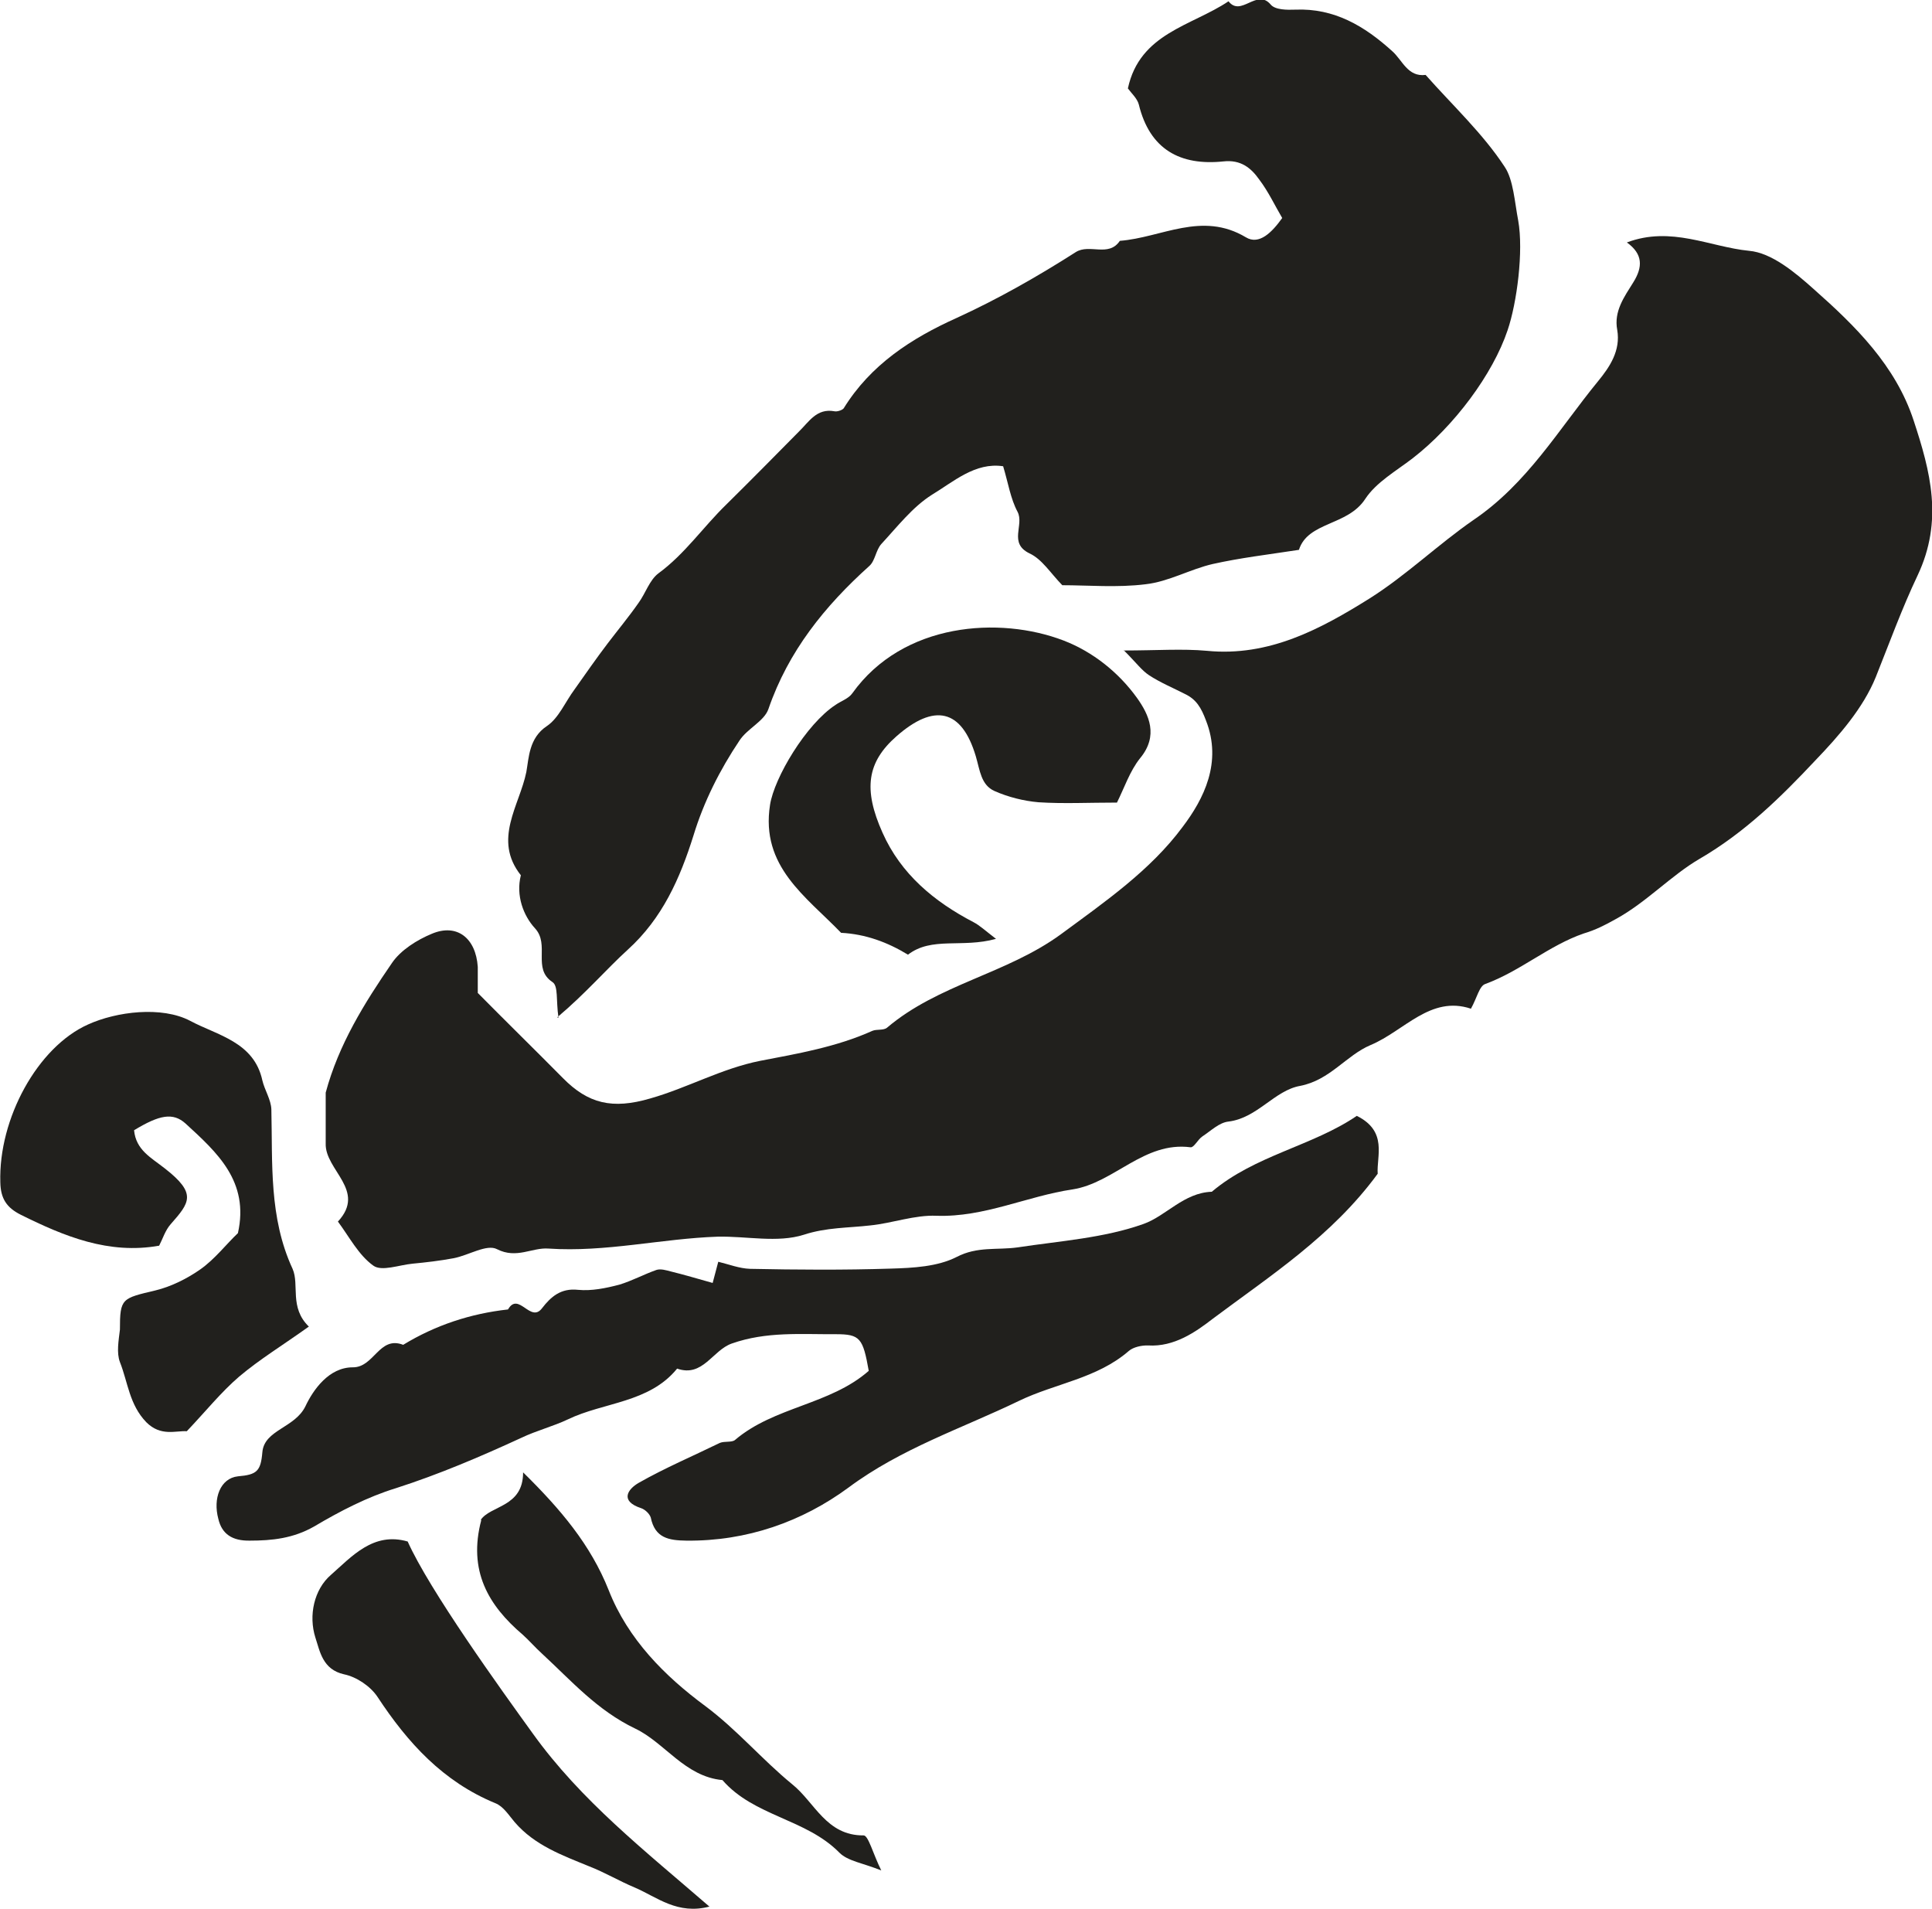 <?xml version="1.0" encoding="UTF-8" standalone="no"?>
<!-- Created with Inkscape (http://www.inkscape.org/) -->

<svg
   width="6.009mm"
   height="5.937mm"
   viewBox="0 0 6.009 5.937"
   version="1.1"
   id="svg2861"
   inkscape:version="1.1.2 (0a00cf5339, 2022-02-04)"
   sodipodi:docname="re5.svg"
   xmlns:inkscape="http://www.inkscape.org/namespaces/inkscape"
   xmlns:sodipodi="http://sodipodi.sourceforge.net/DTD/sodipodi-0.dtd"
   xmlns="http://www.w3.org/2000/svg"
   xmlns:svg="http://www.w3.org/2000/svg">
  <sodipodi:namedview
     id="namedview2863"
     pagecolor="#ffffff"
     bordercolor="#666666"
     borderopacity="1.0"
     inkscape:pageshadow="2"
     inkscape:pageopacity="0.0"
     inkscape:pagecheckerboard="0"
     inkscape:document-units="mm"
     showgrid="false"
     inkscape:zoom="0.64052329"
     inkscape:cx="10.928564"
     inkscape:cy="11.709176"
     inkscape:window-width="2560"
     inkscape:window-height="1376"
     inkscape:window-x="0"
     inkscape:window-y="0"
     inkscape:window-maximized="1"
     inkscape:current-layer="layer1" />
  <defs
     id="defs2858" />
  <g
     inkscape:label="Layer 1"
     inkscape:groupmode="layer"
     id="layer1"
     transform="translate(-101.916,-145.532)">
    <path
       d="m 105.41,147.555 c 0.104,0 0.183,-0.006 0.26,0.001 0.193,0.019 0.354,-0.068 0.506,-0.163 0.114,-0.072 0.213,-0.168 0.323,-0.244 0.168,-0.114 0.265,-0.282 0.387,-0.431 0.037,-0.045 0.071,-0.096 0.06,-0.16 -0.011,-0.058 0.022,-0.103 0.05,-0.148 0.03,-0.048 0.03,-0.088 -0.02,-0.124 0.138,-0.052 0.258,0.014 0.38,0.026 0.07,0.006 0.143,0.067 0.201,0.119 0.13,0.115 0.255,0.238 0.311,0.409 0.052,0.158 0.093,0.311 0.012,0.482 -0.048,0.101 -0.088,0.211 -0.13,0.316 -0.039,0.096 -0.114,0.182 -0.188,0.259 -0.108,0.115 -0.219,0.224 -0.36,0.306 -0.089,0.052 -0.165,0.135 -0.26,0.187 -0.034,0.019 -0.063,0.034 -0.1,0.045 -0.108,0.037 -0.197,0.117 -0.306,0.157 -0.019,0.006 -0.026,0.043 -0.045,0.077 -0.126,-0.042 -0.207,0.069 -0.312,0.113 -0.076,0.032 -0.126,0.109 -0.219,0.127 -0.08,0.014 -0.133,0.1 -0.223,0.111 -0.029,0.003 -0.055,0.029 -0.081,0.046 -0.015,0.01 -0.026,0.035 -0.037,0.034 -0.145,-0.019 -0.238,0.111 -0.367,0.131 -0.142,0.021 -0.274,0.087 -0.423,0.082 -0.068,-0.003 -0.137,0.023 -0.206,0.03 -0.069,0.008 -0.137,0.006 -0.207,0.029 -0.082,0.026 -0.178,0.004 -0.268,0.006 -0.175,0.006 -0.348,0.049 -0.526,0.037 -0.051,-0.004 -0.099,0.033 -0.16,0.002 -0.032,-0.017 -0.088,0.019 -0.135,0.028 -0.043,0.008 -0.086,0.013 -0.128,0.017 -0.042,0.004 -0.096,0.025 -0.122,0.006 -0.046,-0.033 -0.075,-0.09 -0.11,-0.137 0.09,-0.097 -0.041,-0.16 -0.038,-0.243 0,-0.006 0,-0.153 0,-0.158 0.04,-0.149 0.12,-0.278 0.206,-0.403 0.027,-0.04 0.078,-0.072 0.124,-0.091 0.078,-0.033 0.137,0.013 0.143,0.103 0,0.027 0,0.056 0,0.081 0.09,0.091 0.178,0.177 0.265,0.265 0.078,0.079 0.153,0.098 0.272,0.063 0.116,-0.033 0.221,-0.093 0.342,-0.117 0.115,-0.022 0.237,-0.043 0.348,-0.093 0.014,-0.006 0.035,-7.1e-4 0.046,-0.01 0.159,-0.135 0.371,-0.167 0.54,-0.29 0.137,-0.101 0.279,-0.199 0.379,-0.334 0.066,-0.087 0.124,-0.201 0.073,-0.331 -0.015,-0.04 -0.03,-0.066 -0.066,-0.083 -0.037,-0.019 -0.076,-0.035 -0.111,-0.058 -0.023,-0.015 -0.04,-0.039 -0.079,-0.078"
       style="fill:#21201d;fill-opacity:1;fill-rule:nonzero;stroke:none;stroke-width:0.184"
       id="path654" />
    <path
       d="m 103.653,148.697 c -0.008,-0.055 0,-0.099 -0.019,-0.111 -0.063,-0.042 -0.007,-0.116 -0.054,-0.167 -0.036,-0.039 -0.06,-0.102 -0.044,-0.165 -0.088,-0.111 -0.004,-0.217 0.017,-0.321 0.008,-0.044 0.008,-0.106 0.064,-0.143 0.037,-0.025 0.057,-0.075 0.086,-0.114 0.034,-0.048 0.068,-0.097 0.103,-0.143 0.032,-0.042 0.066,-0.083 0.096,-0.126 0.022,-0.03 0.034,-0.071 0.062,-0.092 0.082,-0.06 0.139,-0.144 0.211,-0.214 0.076,-0.075 0.151,-0.151 0.226,-0.227 0.031,-0.03 0.055,-0.073 0.11,-0.063 0.008,0.002 0.024,-0.003 0.029,-0.009 0.084,-0.136 0.211,-0.218 0.351,-0.281 0.129,-0.059 0.252,-0.129 0.371,-0.205 0.043,-0.027 0.102,0.017 0.137,-0.035 0.13,-0.01 0.255,-0.093 0.392,-0.011 0.041,0.025 0.081,-0.015 0.113,-0.06 -0.023,-0.039 -0.043,-0.082 -0.071,-0.119 -0.026,-0.037 -0.058,-0.063 -0.112,-0.057 -0.134,0.014 -0.229,-0.037 -0.263,-0.177 -0.005,-0.019 -0.023,-0.035 -0.034,-0.05 0.037,-0.172 0.198,-0.194 0.313,-0.271 0.039,0.05 0.088,-0.041 0.131,0.01 0.014,0.017 0.051,0.017 0.077,0.016 0.121,-0.005 0.215,0.051 0.301,0.129 0.032,0.028 0.048,0.081 0.104,0.074 0.084,0.095 0.178,0.182 0.246,0.286 0.027,0.04 0.031,0.11 0.042,0.167 0.017,0.095 -0.004,0.256 -0.033,0.341 -0.046,0.137 -0.166,0.298 -0.295,0.398 -0.052,0.04 -0.114,0.075 -0.148,0.127 -0.055,0.084 -0.178,0.07 -0.206,0.158 -0.098,0.015 -0.183,0.025 -0.268,0.044 -0.07,0.016 -0.137,0.055 -0.209,0.063 -0.088,0.011 -0.179,0.003 -0.259,0.003 -0.037,-0.038 -0.063,-0.081 -0.102,-0.099 -0.066,-0.032 -0.016,-0.088 -0.037,-0.129 -0.022,-0.041 -0.029,-0.089 -0.045,-0.142 -0.087,-0.013 -0.154,0.048 -0.222,0.089 -0.06,0.038 -0.107,0.099 -0.157,0.153 -0.017,0.019 -0.019,0.052 -0.037,0.068 -0.139,0.125 -0.252,0.265 -0.314,0.445 -0.013,0.038 -0.066,0.061 -0.09,0.098 -0.061,0.091 -0.111,0.19 -0.143,0.295 -0.042,0.134 -0.097,0.258 -0.204,0.355 -0.069,0.063 -0.13,0.135 -0.22,0.211"
       style="fill:#21201d;fill-opacity:1;fill-rule:nonzero;stroke:none;stroke-width:0.184"
       id="path656" />
    <path
       d="m 104.132,149.524 c 0.01,-0.037 0.014,-0.053 0.018,-0.068 0.033,0.008 0.066,0.021 0.099,0.022 0.146,0.003 0.292,0.004 0.438,-7.1e-4 0.069,-0.002 0.145,-0.006 0.204,-0.036 0.065,-0.034 0.127,-0.021 0.19,-0.03 0.132,-0.02 0.269,-0.029 0.392,-0.073 0.07,-0.025 0.125,-0.097 0.212,-0.1 0.135,-0.114 0.313,-0.142 0.451,-0.236 0.097,0.048 0.061,0.126 0.065,0.18 -0.142,0.194 -0.334,0.317 -0.513,0.451 -0.053,0.041 -0.12,0.088 -0.201,0.083 -0.02,-7e-4 -0.046,0.005 -0.06,0.017 -0.099,0.086 -0.229,0.101 -0.341,0.155 -0.178,0.086 -0.367,0.148 -0.531,0.27 -0.144,0.106 -0.316,0.167 -0.504,0.165 -0.055,-7.1e-4 -0.098,-0.008 -0.111,-0.072 -0.004,-0.012 -0.018,-0.025 -0.03,-0.029 -0.067,-0.022 -0.042,-0.059 -0.007,-0.079 0.081,-0.046 0.168,-0.083 0.252,-0.124 0.015,-0.006 0.037,-7.1e-4 0.047,-0.009 0.122,-0.104 0.295,-0.109 0.416,-0.215 -0.018,-0.102 -0.027,-0.114 -0.102,-0.114 -0.109,7.1e-4 -0.216,-0.009 -0.324,0.029 -0.06,0.021 -0.09,0.106 -0.17,0.078 -0.087,0.107 -0.228,0.104 -0.34,0.158 -0.044,0.021 -0.098,0.035 -0.144,0.057 -0.128,0.059 -0.257,0.114 -0.391,0.157 -0.088,0.027 -0.173,0.071 -0.254,0.119 -0.065,0.037 -0.13,0.044 -0.201,0.044 -0.053,7e-4 -0.086,-0.02 -0.097,-0.068 -0.017,-0.063 0.006,-0.126 0.061,-0.132 0.059,-0.005 0.071,-0.016 0.076,-0.075 0.006,-0.07 0.101,-0.075 0.134,-0.143 0.024,-0.051 0.073,-0.121 0.147,-0.121 0.067,7.1e-4 0.082,-0.099 0.157,-0.07 0.1,-0.061 0.209,-0.097 0.326,-0.11 0.033,-0.057 0.07,0.044 0.106,-0.004 0.027,-0.035 0.058,-0.063 0.112,-0.057 0.042,0.004 0.086,-0.005 0.128,-0.016 0.04,-0.012 0.076,-0.032 0.116,-0.046 0.013,-0.004 0.03,0.001 0.045,0.005 0.041,0.01 0.081,0.022 0.131,0.036"
       style="fill:#21201d;fill-opacity:1;fill-rule:nonzero;stroke:none;stroke-width:0.184"
       id="path658" />
    <path
       d="m 102.876,149.658 c -0.081,0.058 -0.152,0.101 -0.216,0.155 -0.057,0.049 -0.104,0.108 -0.163,0.17 -0.035,-0.002 -0.081,0.017 -0.126,-0.028 -0.053,-0.055 -0.057,-0.124 -0.082,-0.187 -0.011,-0.029 -0.004,-0.067 0,-0.101 0,-0.098 0.006,-0.097 0.111,-0.122 0.049,-0.012 0.099,-0.037 0.14,-0.066 0.045,-0.032 0.08,-0.078 0.116,-0.112 0.036,-0.161 -0.065,-0.251 -0.163,-0.341 -0.039,-0.035 -0.081,-0.027 -0.16,0.021 0.006,0.062 0.053,0.085 0.096,0.119 0.1,0.078 0.077,0.106 0.018,0.173 -0.017,0.019 -0.025,0.046 -0.036,0.067 -0.157,0.028 -0.295,-0.029 -0.43,-0.096 -0.044,-0.022 -0.063,-0.05 -0.064,-0.101 -0.006,-0.198 0.116,-0.421 0.273,-0.491 0.088,-0.04 0.229,-0.058 0.318,-0.011 0.084,0.045 0.198,0.065 0.224,0.185 0.007,0.03 0.027,0.06 0.028,0.09 0.004,0.167 -0.008,0.336 0.066,0.496 0.022,0.05 -0.011,0.12 0.051,0.18"
       style="fill:#21201d;fill-opacity:1;fill-rule:nonzero;stroke:none;stroke-width:0.184"
       id="path660" />
    <path
       d="m 105.013,148.452 c -0.105,0.029 -0.199,-0.008 -0.273,0.049 -0.064,-0.039 -0.132,-0.064 -0.208,-0.068 -0.109,-0.113 -0.251,-0.206 -0.221,-0.398 0.013,-0.084 0.112,-0.251 0.204,-0.311 0.017,-0.012 0.04,-0.019 0.052,-0.036 0.158,-0.221 0.459,-0.24 0.657,-0.164 0.091,0.035 0.171,0.099 0.228,0.178 0.038,0.053 0.068,0.118 0.01,0.188 -0.032,0.04 -0.049,0.092 -0.072,0.138 -0.088,0 -0.167,0.004 -0.244,-0.001 -0.046,-0.004 -0.094,-0.016 -0.137,-0.035 -0.042,-0.019 -0.045,-0.064 -0.058,-0.108 -0.044,-0.148 -0.13,-0.165 -0.247,-0.062 -0.091,0.08 -0.104,0.164 -0.043,0.3 0.057,0.128 0.16,0.214 0.283,0.278 0.019,0.01 0.035,0.025 0.07,0.052"
       style="fill:#21201d;fill-opacity:1;fill-rule:nonzero;stroke:none;stroke-width:0.184"
       id="path662" />
    <path
       d="m 104.124,151.461 c -0.101,0.027 -0.164,-0.029 -0.234,-0.059 -0.048,-0.02 -0.093,-0.047 -0.142,-0.066 -0.083,-0.034 -0.169,-0.065 -0.231,-0.137 -0.018,-0.021 -0.035,-0.049 -0.06,-0.059 -0.163,-0.067 -0.273,-0.188 -0.367,-0.331 -0.022,-0.033 -0.065,-0.062 -0.104,-0.07 -0.067,-0.015 -0.075,-0.072 -0.089,-0.114 -0.022,-0.069 -0.004,-0.15 0.048,-0.195 0.065,-0.057 0.132,-0.135 0.239,-0.104 0.068,0.152 0.29,0.46 0.389,0.597 0.15,0.209 0.348,0.364 0.549,0.538"
       style="fill:#21201d;fill-opacity:1;fill-rule:nonzero;stroke:none;stroke-width:0.184"
       id="path664" />
    <path
       d="m 103.411,150.259 c 0.031,-0.046 0.132,-0.039 0.132,-0.148 0.116,0.114 0.21,0.225 0.266,0.366 0.06,0.153 0.175,0.268 0.301,0.361 0.099,0.074 0.176,0.166 0.27,0.243 0.07,0.056 0.106,0.16 0.222,0.159 0.015,0 0.029,0.057 0.055,0.109 -0.057,-0.023 -0.104,-0.029 -0.13,-0.055 -0.104,-0.106 -0.266,-0.113 -0.364,-0.226 -0.117,-0.011 -0.179,-0.116 -0.271,-0.16 -0.119,-0.057 -0.199,-0.149 -0.29,-0.233 -0.021,-0.019 -0.04,-0.041 -0.06,-0.059 -0.107,-0.091 -0.171,-0.199 -0.129,-0.357"
       style="fill:#21201d;fill-opacity:1;fill-rule:nonzero;stroke:none;stroke-width:0.184"
       id="path666" />
  </g>
</svg>
